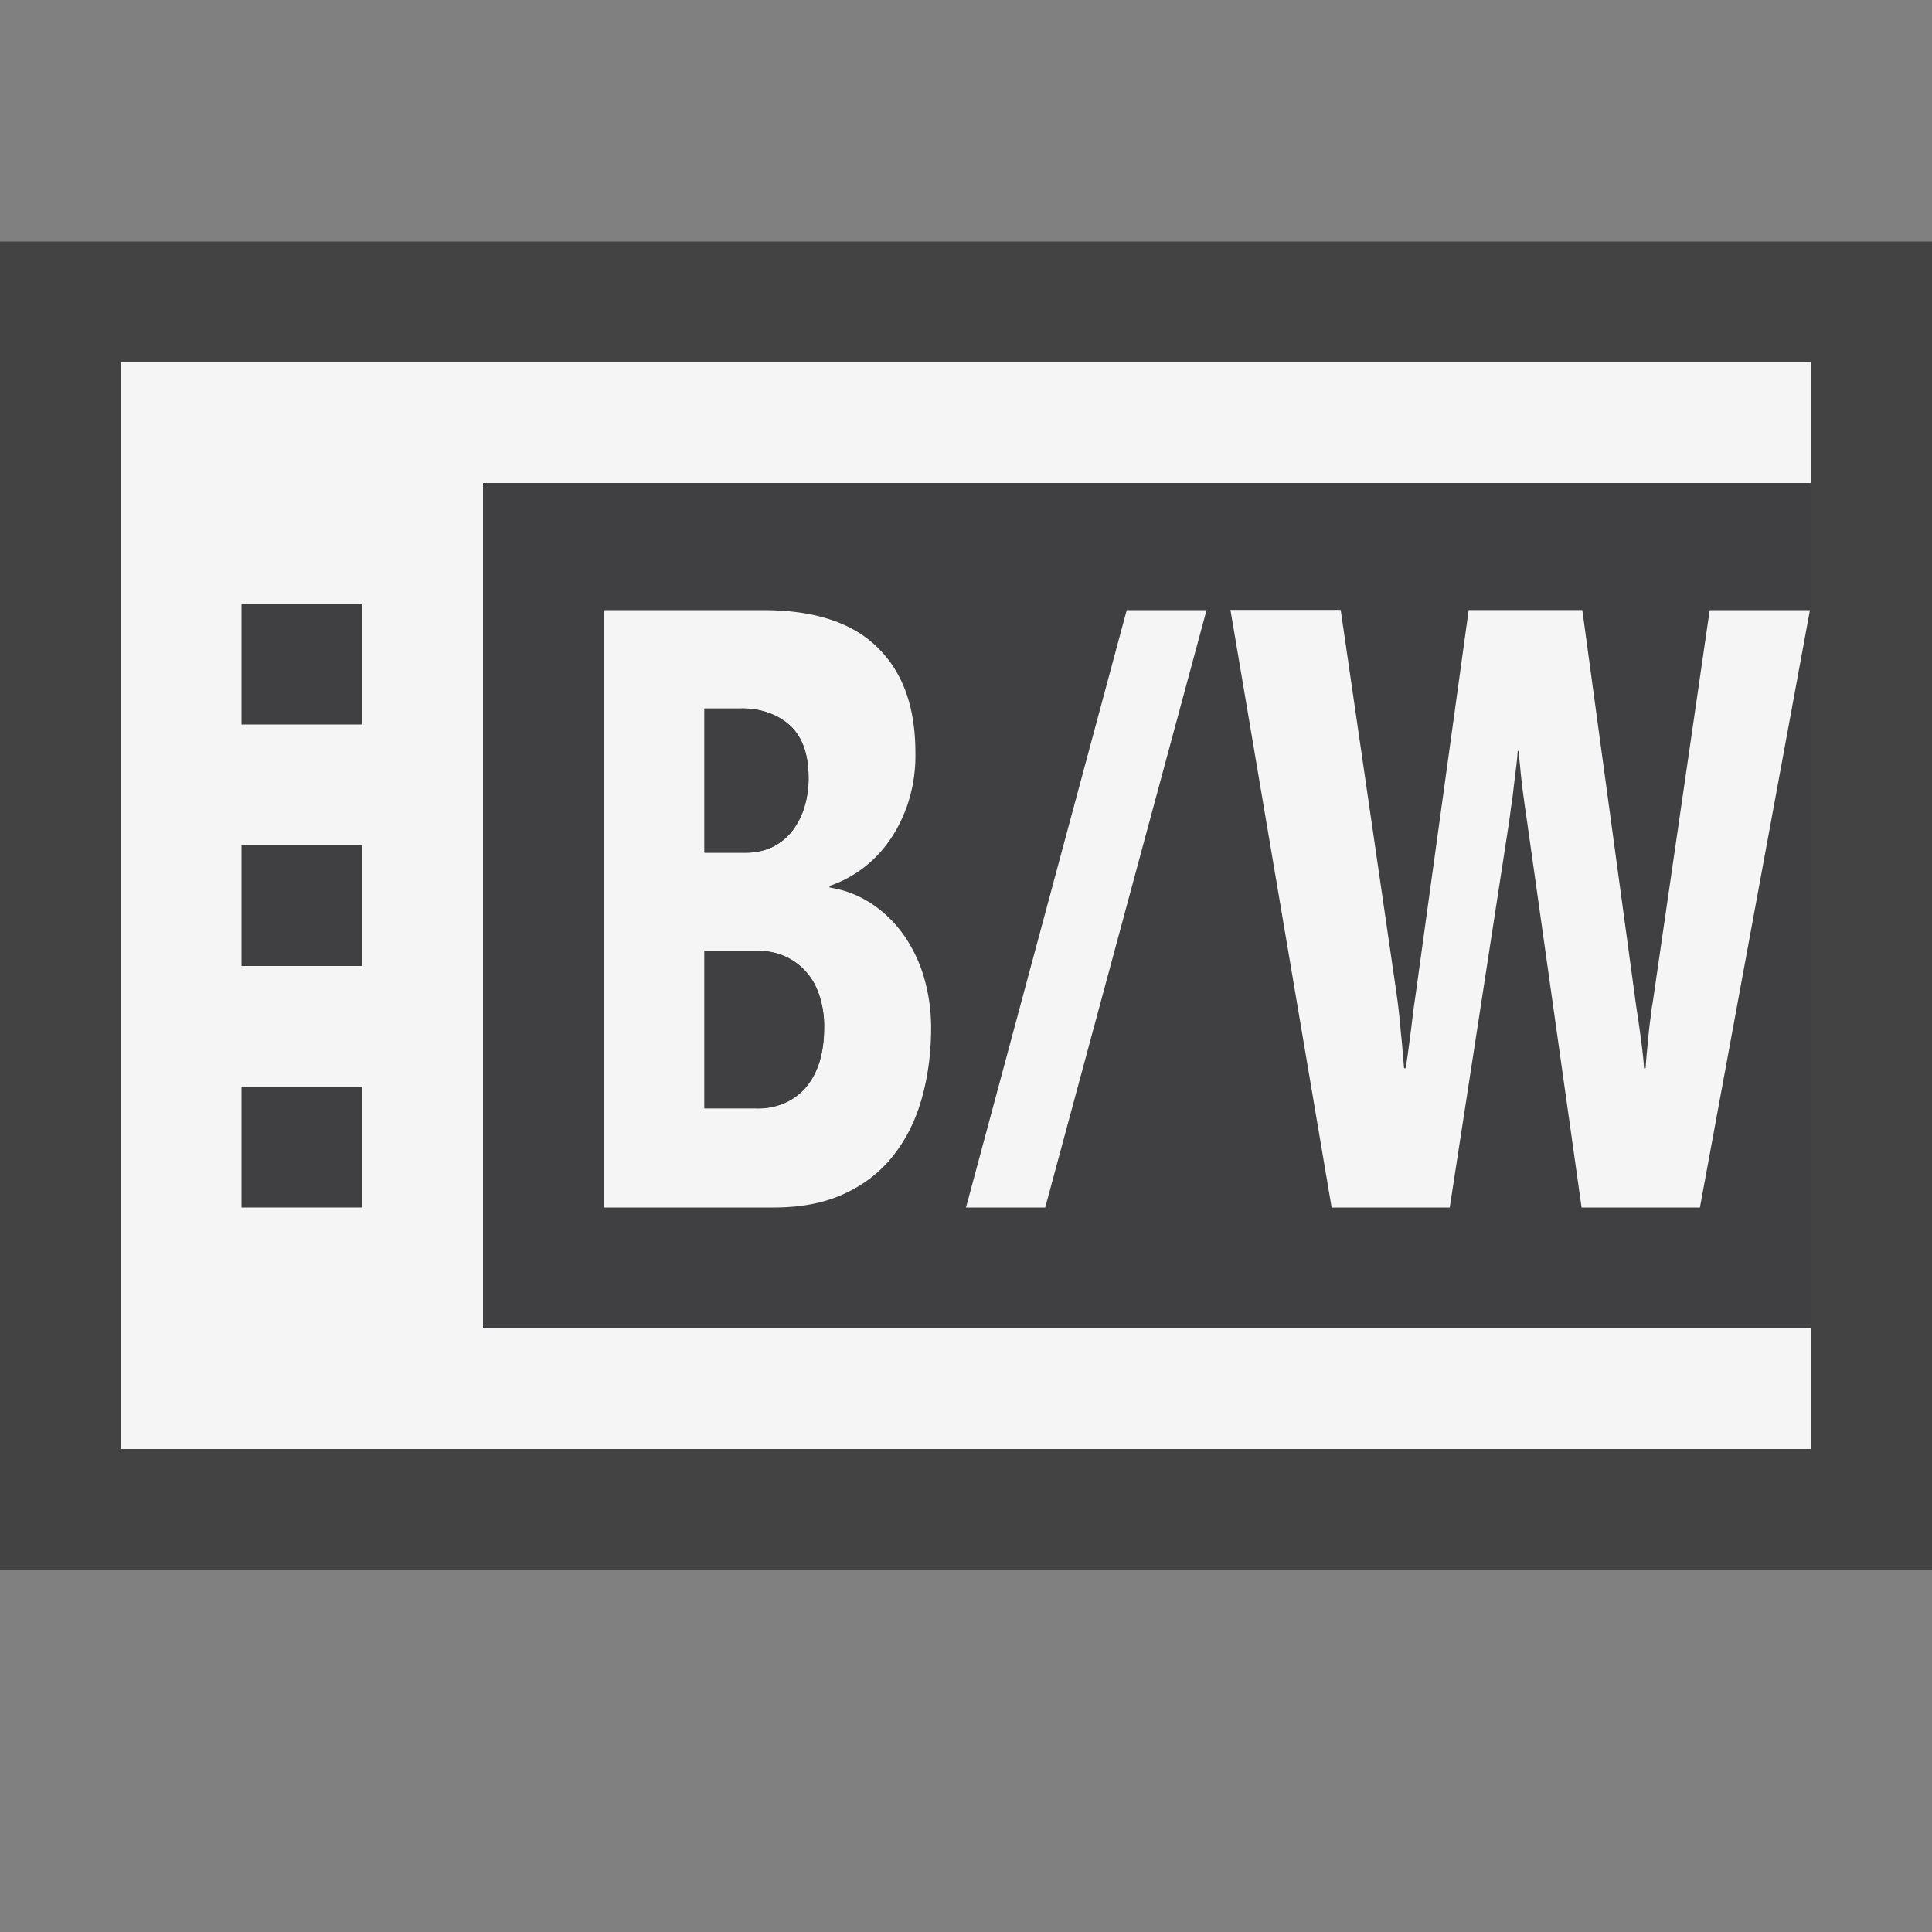 <svg xmlns="http://www.w3.org/2000/svg" viewBox="0 0 16 16"><rect x="0" y="0" width="16" height="16" fill="#808080" stroke="none"/><style>.st0{opacity:0}.st0,.st1{fill:#434343}.st2{fill:#403F41}.st3{fill:none}.st4{fill:#f5f5f5}</style><g id="outline"><path class="st0" d="M0 0h16v16H0z"/><path class="st1" d="M0 2h16v11H0z"/></g><g id="icon_x5F_fg"><path class="st2" d="M2 5h1v1H2zM2 9h1v1H2zM2 7h1v1H2zM4 4v7h11V4H4zm3.632 5.103a1.35 1.35 0 0 1-.238.473 1.106 1.106 0 0 1-.406.312 1.373 1.373 0 0 1-.58.112H5V5.053h1.323c.419 0 .733.103.942.307.212.204.316.496.316.873 0 .17-.023.319-.071.447a1.117 1.117 0 0 1-.176.325 1 1 0 0 1-.464.332v.013a.843.843 0 0 1 .354.139c.105.071.193.158.265.261.072.104.126.221.165.351.037.13.057.266.057.409 0 .213-.027.411-.079.593zM8.656 10H8l1.331-4.947h.661L8.656 10zm5.422 0h-.98l-.451-3.188-.019-.13-.022-.162c-.006-.056-.013-.11-.017-.163l-.015-.138h-.006a1.747 1.747 0 0 1-.013.134l-.02.164c-.006.057-.013.11-.021.161l-.017.127-.49 3.195h-.978l-.839-4.947h.914l.461 3.167a5.557 5.557 0 0 1 .037.332c.008.064.012.124.017.178l.01.119h.012a7.607 7.607 0 0 0 .046-.324l.021-.171.019-.132.438-3.167h.941l.441 3.243c.005.034.01.076.019.125.007.05.015.101.021.152.007.052.014.102.019.15.006.049.009.09.011.125h.013a7.38 7.38 0 0 1 .009-.117l.015-.152c.005-.053.01-.104.018-.155a1.61 1.61 0 0 1 .018-.127l.472-3.243h.83L14.078 10z"/></g><g id="icon_x5F_bg"><path class="st3" d="M2 7h1v1H2zM2 9h1v1H2zM2 5h1v1H2z"/><path class="st4" d="M1 3v9h14v-1H4V4h11V3H1zm2 7H2V9h1v1zm0-2H2V7h1v1zm0-2H2V5h1v1z"/><path class="st4" d="M7.489 7.75a1.016 1.016 0 0 0-.265-.262.87.87 0 0 0-.354-.138v-.013a.988.988 0 0 0 .463-.331c.071-.09.131-.199.177-.326a1.27 1.27 0 0 0 .071-.447c0-.377-.104-.668-.316-.873-.208-.205-.523-.307-.942-.307H5V10h1.408c.225 0 .417-.037.58-.112.163-.074.299-.179.405-.312.107-.134.187-.291.239-.473.052-.182.079-.38.079-.593 0-.143-.02-.279-.057-.409a1.206 1.206 0 0 0-.165-.351zM5.834 5.867h.295c.178 0 .317.049.418.145.1.096.149.239.149.428a.792.792 0 0 1-.037.251.596.596 0 0 1-.104.197.473.473 0 0 1-.161.128.505.505 0 0 1-.211.045h-.349V5.867zM6.678 9a.515.515 0 0 1-.42.179h-.424V7.875h.439c.08 0 .152.015.221.043.069.029.126.07.176.124.05.054.088.12.114.198a.802.802 0 0 1 .041.27c0 .207-.049.37-.147.49zM13.688 8.296a1.681 1.681 0 0 0-.018.127 2.623 2.623 0 0 0-.018.155l-.015.152a7.38 7.38 0 0 0-.009.117h-.013a1.95 1.95 0 0 0-.011-.125c-.005-.048-.012-.098-.019-.15l-.021-.152c-.009-.049-.014-.091-.019-.125l-.441-3.243h-.941l-.437 3.168-.019.132-.021.171-.023.176a2.845 2.845 0 0 1-.023.148h-.012l-.01-.119c-.005-.054-.009-.114-.017-.178a5.194 5.194 0 0 0-.037-.332l-.461-3.167h-.913L11.028 10h.978l.492-3.195.017-.127c.008-.051.015-.104.021-.161l.02-.164c.007-.053.011-.098.013-.134h.006l.015.138c.004.053.011.107.017.164l.022.162.019.13.45 3.187h.98l.911-4.947h-.83l-.471 3.243zM8 10h.656l1.336-4.947h-.661z"/><path class="st2" d="M6.67 8.042a.514.514 0 0 0-.397-.167h-.439v1.304h.424c.183 0 .321-.06.42-.179.099-.12.147-.283.147-.49a.806.806 0 0 0-.041-.27.537.537 0 0 0-.114-.198zM6.394 7.016a.461.461 0 0 0 .161-.127.606.606 0 0 0 .104-.197.801.801 0 0 0 .037-.251c0-.189-.049-.332-.149-.428a.582.582 0 0 0-.418-.145h-.295v1.194h.349a.521.521 0 0 0 .211-.046z"/></g></svg>